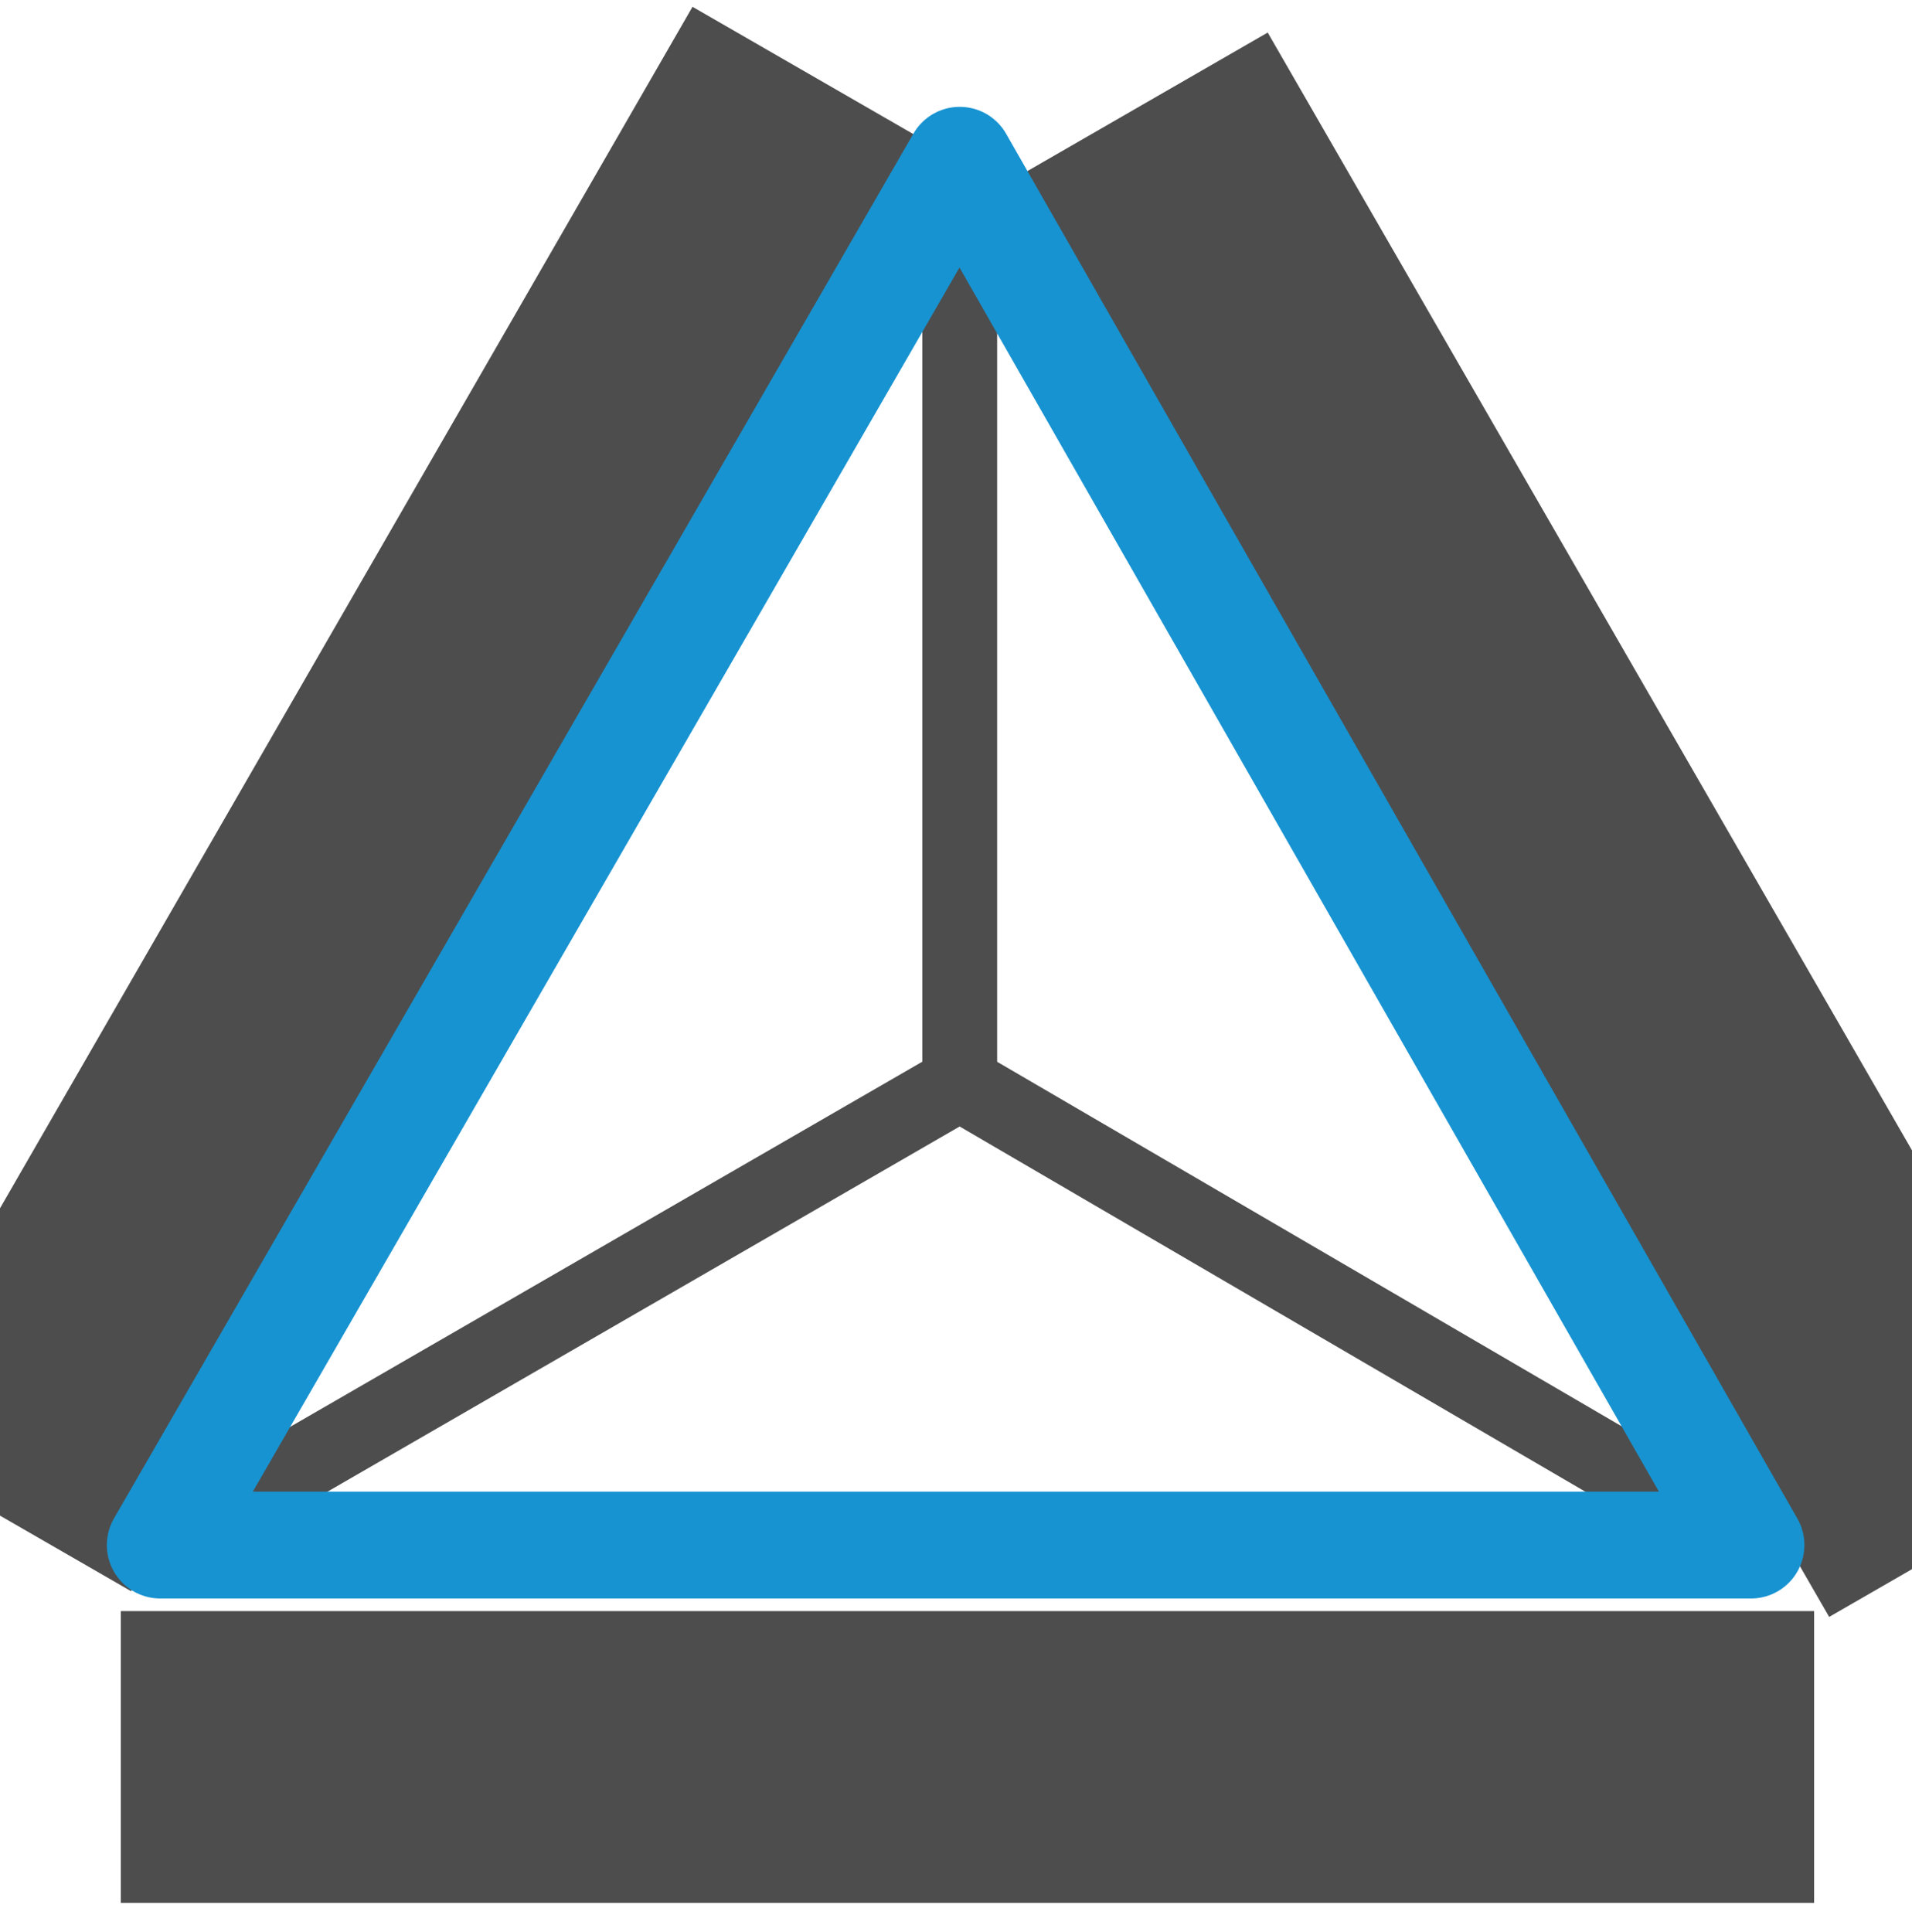 <?xml version="1.0" encoding="UTF-8" standalone="no"?>
<!-- Created with Inkscape (http://www.inkscape.org/) -->

<svg
   xmlns:dc="http://purl.org/dc/elements/1.1/"
   xmlns:cc="http://creativecommons.org/ns#"
   xmlns:rdf="http://www.w3.org/1999/02/22-rdf-syntax-ns#"
   xmlns:svg="http://www.w3.org/2000/svg"
   xmlns="http://www.w3.org/2000/svg"
   xmlns:sodipodi="http://sodipodi.sourceforge.net/DTD/sodipodi-0.dtd"
   xmlns:inkscape="http://www.inkscape.org/namespaces/inkscape"
   width="178.946mm"
   height="180.814mm"
   viewBox="0 0 178.946 180.814"
   version="1.1"
   id="svg8"
   inkscape:version="0.92.2 2405546, 2018-03-11"
   sodipodi:docname="Project Tetrahedron.svg">
  <defs
     id="defs2">
    <marker
       inkscape:stockid="Arrow1Lstart"
       orient="auto"
       refY="0"
       refX="0"
       id="Arrow1Lstart"
       style="overflow:visible"
       inkscape:isstock="true">
      <path
         id="path4535"
         d="M 0,0 5,-5 -12.5,0 5,5 Z"
         style="fill:#ffffff;fill-opacity:1;fill-rule:evenodd;stroke:#5d7c8b;stroke-width:1pt;stroke-opacity:1"
         transform="matrix(0.8,0,0,0.8,10,0)"
         inkscape:connector-curvature="0" />
    </marker>
  </defs>
  <sodipodi:namedview
     id="base"
     pagecolor="#ffffff"
     bordercolor="#666666"
     borderopacity="1.0"
     inkscape:pageopacity="0.0"
     inkscape:pageshadow="2"
     inkscape:zoom="0.98994949"
     inkscape:cx="333.80396"
     inkscape:cy="319.16973"
     inkscape:document-units="mm"
     inkscape:current-layer="layer1"
     showgrid="false"
     inkscape:window-width="1920"
     inkscape:window-height="1017"
     inkscape:window-x="0"
     inkscape:window-y="0"
     inkscape:window-maximized="1"
     fit-margin-top="10"
     fit-margin-right="10"
     fit-margin-bottom="10"
     fit-margin-left="10" />
  <g
     inkscape:label="Layer 1"
     inkscape:groupmode="layer"
     id="layer1"
     transform="translate(-15.994,-9.907)">
    <path
       style="fill:none;stroke:#4d4d4d;stroke-width:7;stroke-linecap:butt;stroke-linejoin:miter;stroke-miterlimit:4;stroke-dasharray:none;stroke-dashoffset:0;stroke-opacity:1"
       d="M 105.817,24.906 V 111.284"
       id="path4871"
       inkscape:connector-curvature="0" />
    <flowRoot
       xml:space="preserve"
       id="flowRoot4825"
       style="font-style:normal;font-weight:normal;font-size:40px;line-height:1.25;font-family:sans-serif;letter-spacing:0px;word-spacing:0px;fill:#4d4d4d;fill-opacity:1;stroke:none;stroke-width:3.78;stroke-miterlimit:4;stroke-dasharray:none;paint-order:stroke fill markers"
       transform="matrix(0.265,0,0,0.265,0,-2.94)"><flowRegion
         id="flowRegion4827"
         style="fill:#4d4d4d;fill-opacity:1;stroke-width:3.78;stroke-miterlimit:4;stroke-dasharray:none;paint-order:stroke fill markers"><rect
           id="rect4829"
           width="598.01"
           height="103.036"
           x="103.036"
           y="617.443"
           style="fill:#4d4d4d;fill-opacity:1;stroke-width:3.78;stroke-miterlimit:4;stroke-dasharray:none;paint-order:stroke fill markers" /></flowRegion><flowPara
         id="flowPara4831"
         style="font-style:normal;font-variant:normal;font-weight:normal;font-stretch:normal;font-size:85.333px;font-family:sans-serif;-inkscape-font-specification:sans-serif;text-align:center;text-anchor:middle;fill:#4d4d4d;fill-opacity:1;paint-order:stroke fill markers">Tetrahedron</flowPara></flowRoot>    <path
       style="fill:none;stroke:#4d4d4d;stroke-width:7;stroke-linecap:butt;stroke-linejoin:miter;stroke-miterlimit:4;stroke-dasharray:none;stroke-dashoffset:0;stroke-opacity:1"
       d="M 179.869,154.503 105.817,111.284"
       id="path4873"
       inkscape:connector-curvature="0" />
    <path
       style="fill:none;stroke:#4d4d4d;stroke-width:7;stroke-linecap:butt;stroke-linejoin:round;stroke-miterlimit:4;stroke-dasharray:none;stroke-dashoffset:0;stroke-opacity:1"
       d="m 30.994,154.503 74.823,-43.219 v 0"
       id="path4845"
       inkscape:connector-curvature="0" />
    <flowRoot
       xml:space="preserve"
       id="flowRoot4825-5"
       style="font-style:normal;font-weight:normal;font-size:40px;line-height:1.25;font-family:sans-serif;letter-spacing:0px;word-spacing:0px;fill:#4d4d4d;fill-opacity:1;stroke:none;stroke-width:3.78;stroke-miterlimit:4;stroke-dasharray:none;paint-order:stroke fill markers"
       transform="matrix(0.132,-0.229,0.229,0.132,-151.446,86.667)"><flowRegion
         id="flowRegion4827-5"
         style="fill:#4d4d4d;fill-opacity:1;stroke-width:3.78;stroke-miterlimit:4;stroke-dasharray:none;paint-order:stroke fill markers"><rect
           id="rect4829-6"
           width="585.286"
           height="107.907"
           x="103.036"
           y="617.443"
           style="fill:#4d4d4d;fill-opacity:1;stroke-width:3.78;stroke-miterlimit:4;stroke-dasharray:none;paint-order:stroke fill markers" /></flowRegion><flowPara
         id="flowPara4831-9"
         style="font-style:normal;font-variant:normal;font-weight:normal;font-stretch:normal;font-size:85.333px;font-family:sans-serif;-inkscape-font-specification:sans-serif;text-align:center;text-anchor:middle;fill:#4d4d4d;fill-opacity:1;paint-order:stroke fill markers">Pro</flowPara></flowRoot>    <flowRoot
       xml:space="preserve"
       id="flowRoot4825-5-3"
       style="font-style:normal;font-weight:normal;font-size:40px;line-height:1.25;font-family:sans-serif;letter-spacing:0px;word-spacing:0px;fill:#4d4d4d;fill-opacity:1;stroke:none;stroke-width:3.78;stroke-miterlimit:4;stroke-dasharray:none;paint-order:stroke fill markers"
       transform="matrix(0.132,0.229,-0.229,0.132,262.434,-92.145)"><flowRegion
         id="flowRegion4827-5-5"
         style="fill:#4d4d4d;fill-opacity:1;stroke-width:3.78;stroke-miterlimit:4;stroke-dasharray:none;paint-order:stroke fill markers"><rect
           id="rect4829-6-0"
           width="585.286"
           height="107.907"
           x="103.036"
           y="617.443"
           style="fill:#4d4d4d;fill-opacity:1;stroke-width:3.78;stroke-miterlimit:4;stroke-dasharray:none;paint-order:stroke fill markers" /></flowRegion><flowPara
         id="flowPara4831-9-4"
         style="font-style:normal;font-variant:normal;font-weight:normal;font-stretch:normal;font-size:85.333px;font-family:sans-serif;-inkscape-font-specification:sans-serif;text-align:center;text-anchor:middle;fill:#4d4d4d;fill-opacity:1;paint-order:stroke fill markers">ject</flowPara></flowRoot>  </g>
  <g
     inkscape:groupmode="layer"
     id="layer2"
     inkscape:label="Layer 2"
     transform="translate(-15.994,-9.907)">
    <path
       style="fill:none;stroke:#1793d1;stroke-width:10;stroke-linecap:round;stroke-linejoin:round;stroke-miterlimit:4;stroke-dasharray:none;stroke-dashoffset:0;stroke-opacity:1;paint-order:normal"
       d="M 179.869,154.503 H 30.994 L 105.817,24.906 v 0 l 74.053,129.597"
       id="path14"
       inkscape:connector-curvature="0"
       sodipodi:nodetypes="ccccc" />
  </g>
</svg>
